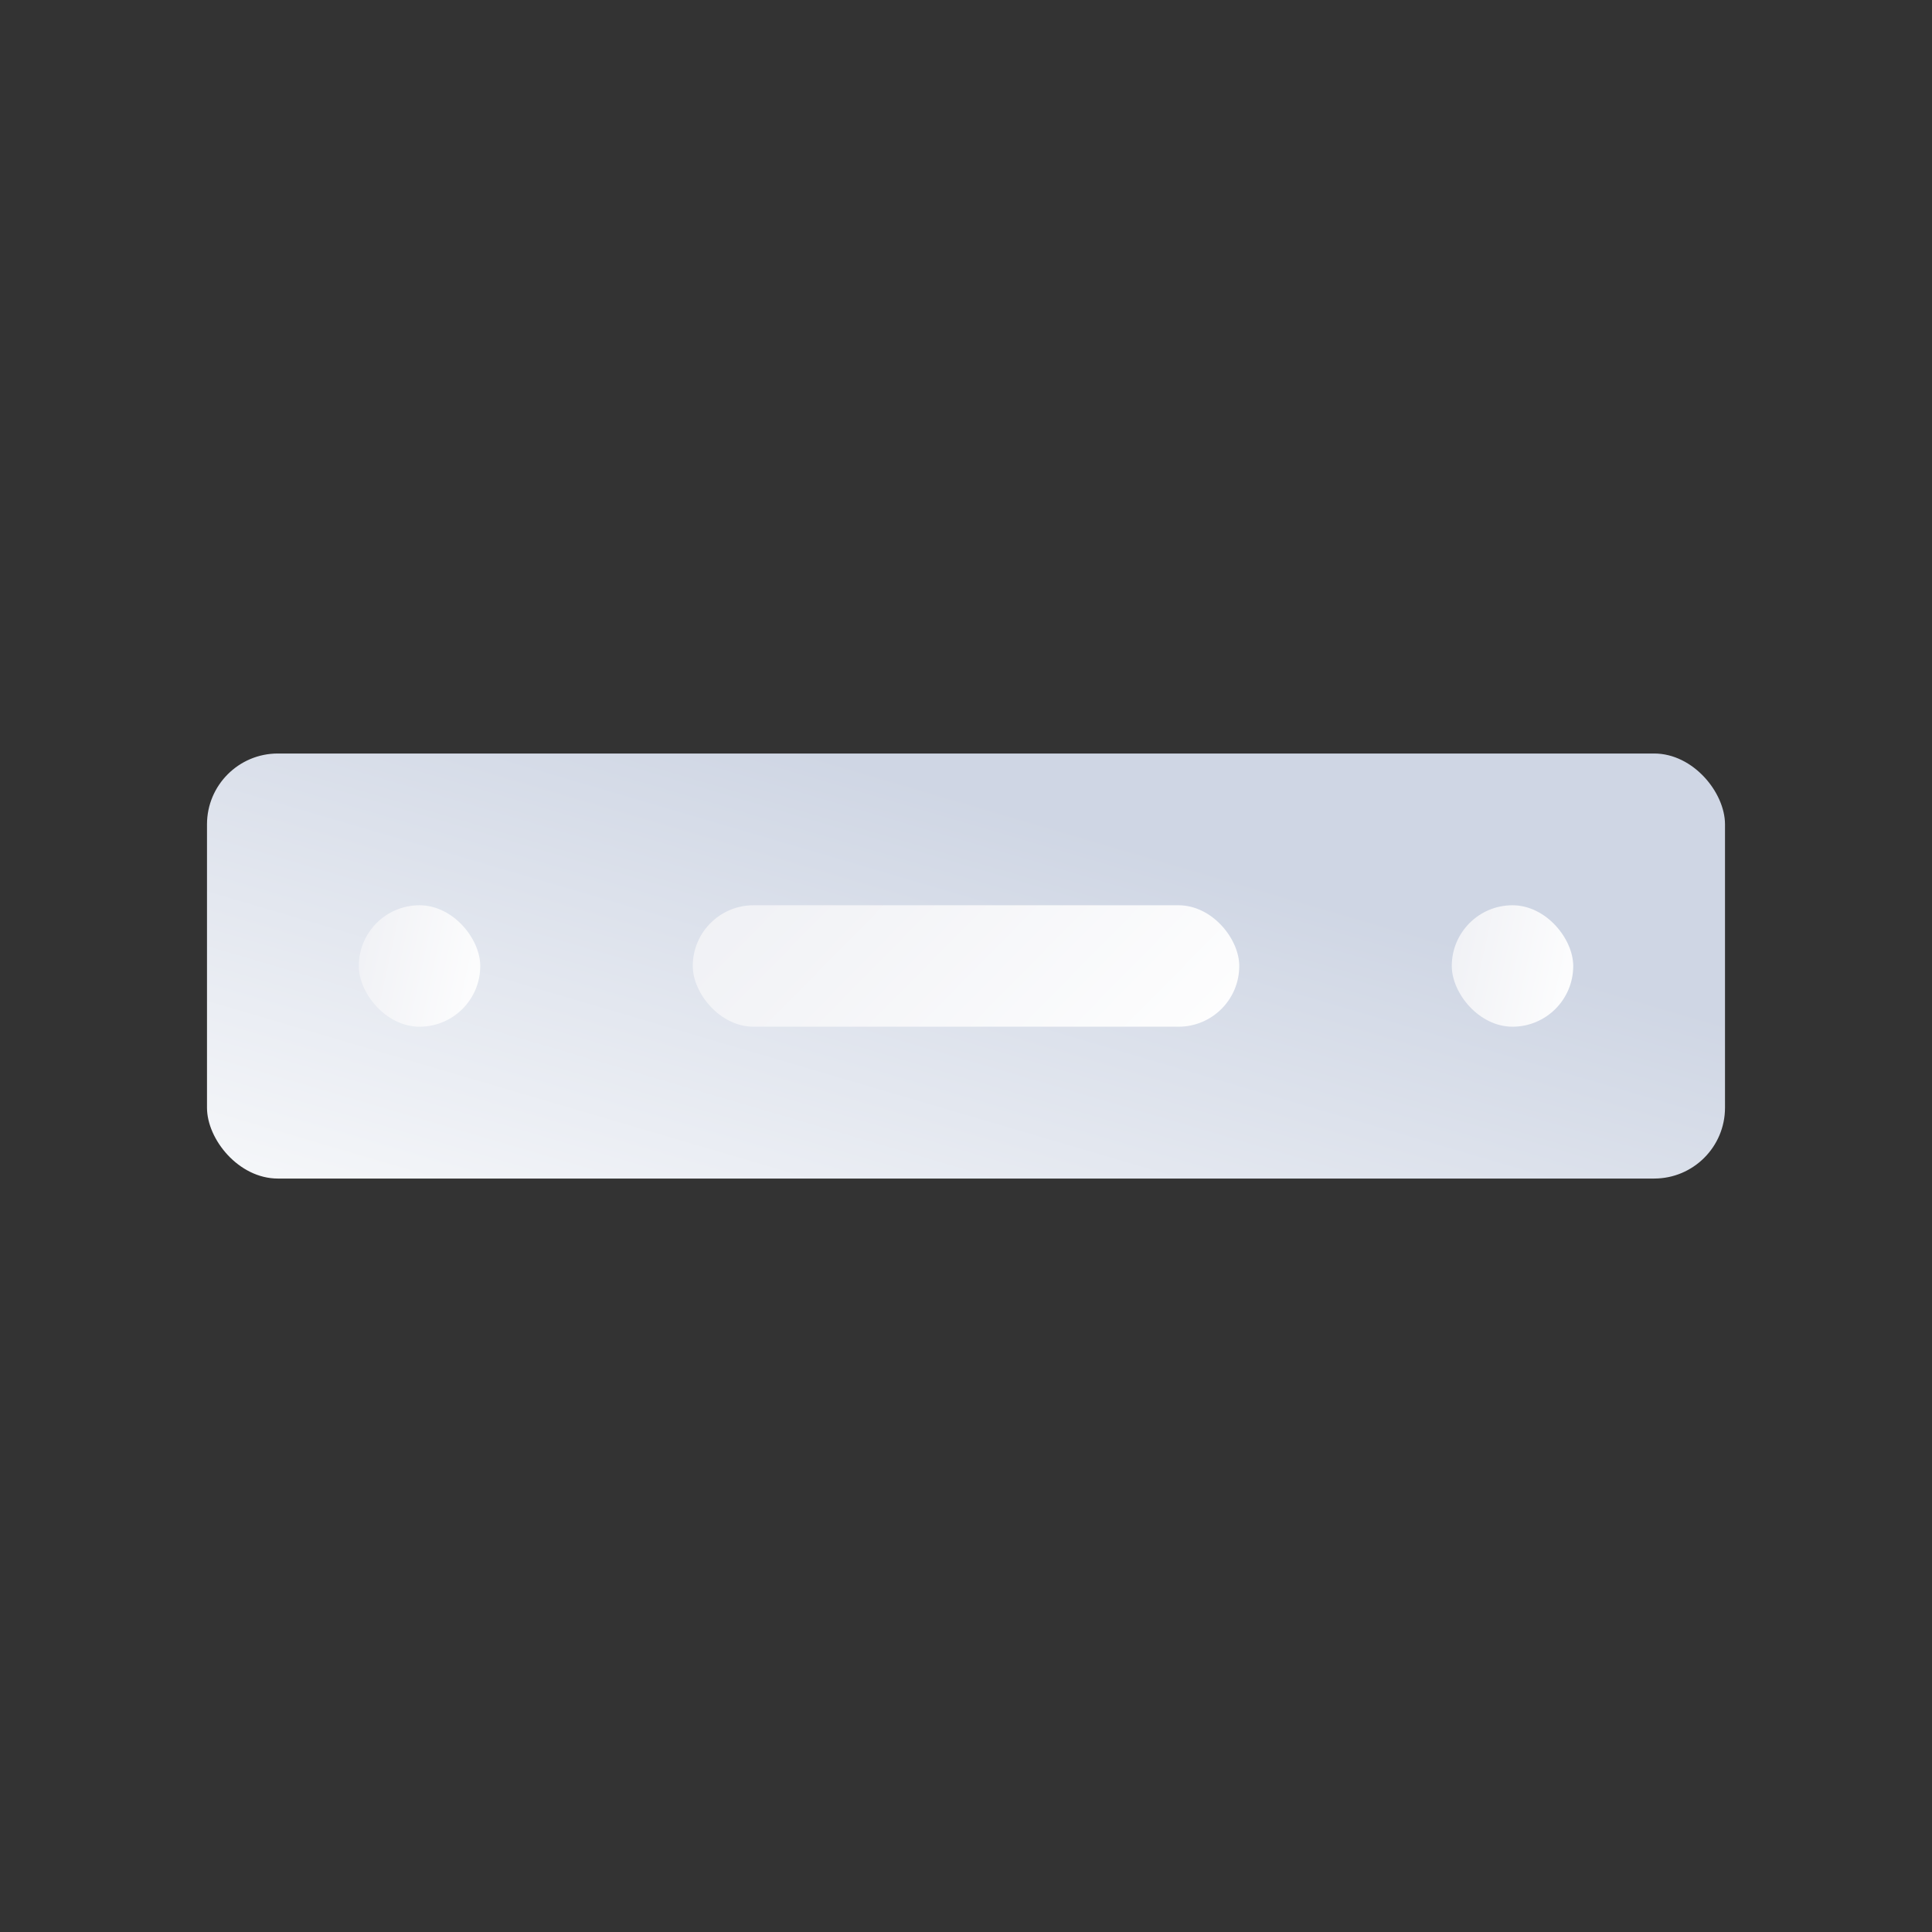 <svg width="64" height="64" viewBox="0 0 64 64" fill="none" xmlns="http://www.w3.org/2000/svg">
<rect x="0" y="0" width="64" height="64" fill="#333333" stroke="none"/>
<rect x="6.857" y="24.961" width="50.286" height="14.08" rx="2.347" fill="url(#paint0_linear_1806_29251)"/>
<rect x="22.949" y="29.988" width="18.103" height="4.023" rx="2.011" fill="url(#paint1_linear_1806_29251)"/>
<rect x="11.886" y="29.988" width="4.023" height="4.023" rx="2.011" fill="url(#paint2_linear_1806_29251)"/>
<rect x="48.092" y="29.988" width="4.023" height="4.023" rx="2.011" fill="url(#paint3_linear_1806_29251)"/>
<defs>
<linearGradient id="paint0_linear_1806_29251" x1="41.292" y1="29.093" x2="34.573" y2="51.899" gradientUnits="userSpaceOnUse">
<stop stop-color="#CFD6E4"/>
<stop offset="1" stop-color="white"/>
</linearGradient>
<linearGradient id="paint1_linear_1806_29251" x1="21.085" y1="32.236" x2="33.175" y2="44.17" gradientUnits="userSpaceOnUse">
<stop stop-color="#F0F1F5"/>
<stop offset="1" stop-color="white"/>
</linearGradient>
<linearGradient id="paint2_linear_1806_29251" x1="11.472" y1="32.236" x2="16.533" y2="33.346" gradientUnits="userSpaceOnUse">
<stop stop-color="#F0F1F5"/>
<stop offset="1" stop-color="white"/>
</linearGradient>
<linearGradient id="paint3_linear_1806_29251" x1="47.677" y1="32.236" x2="52.738" y2="33.346" gradientUnits="userSpaceOnUse">
<stop stop-color="#F0F1F5"/>
<stop offset="1" stop-color="white"/>
</linearGradient>
</defs>
</svg>
